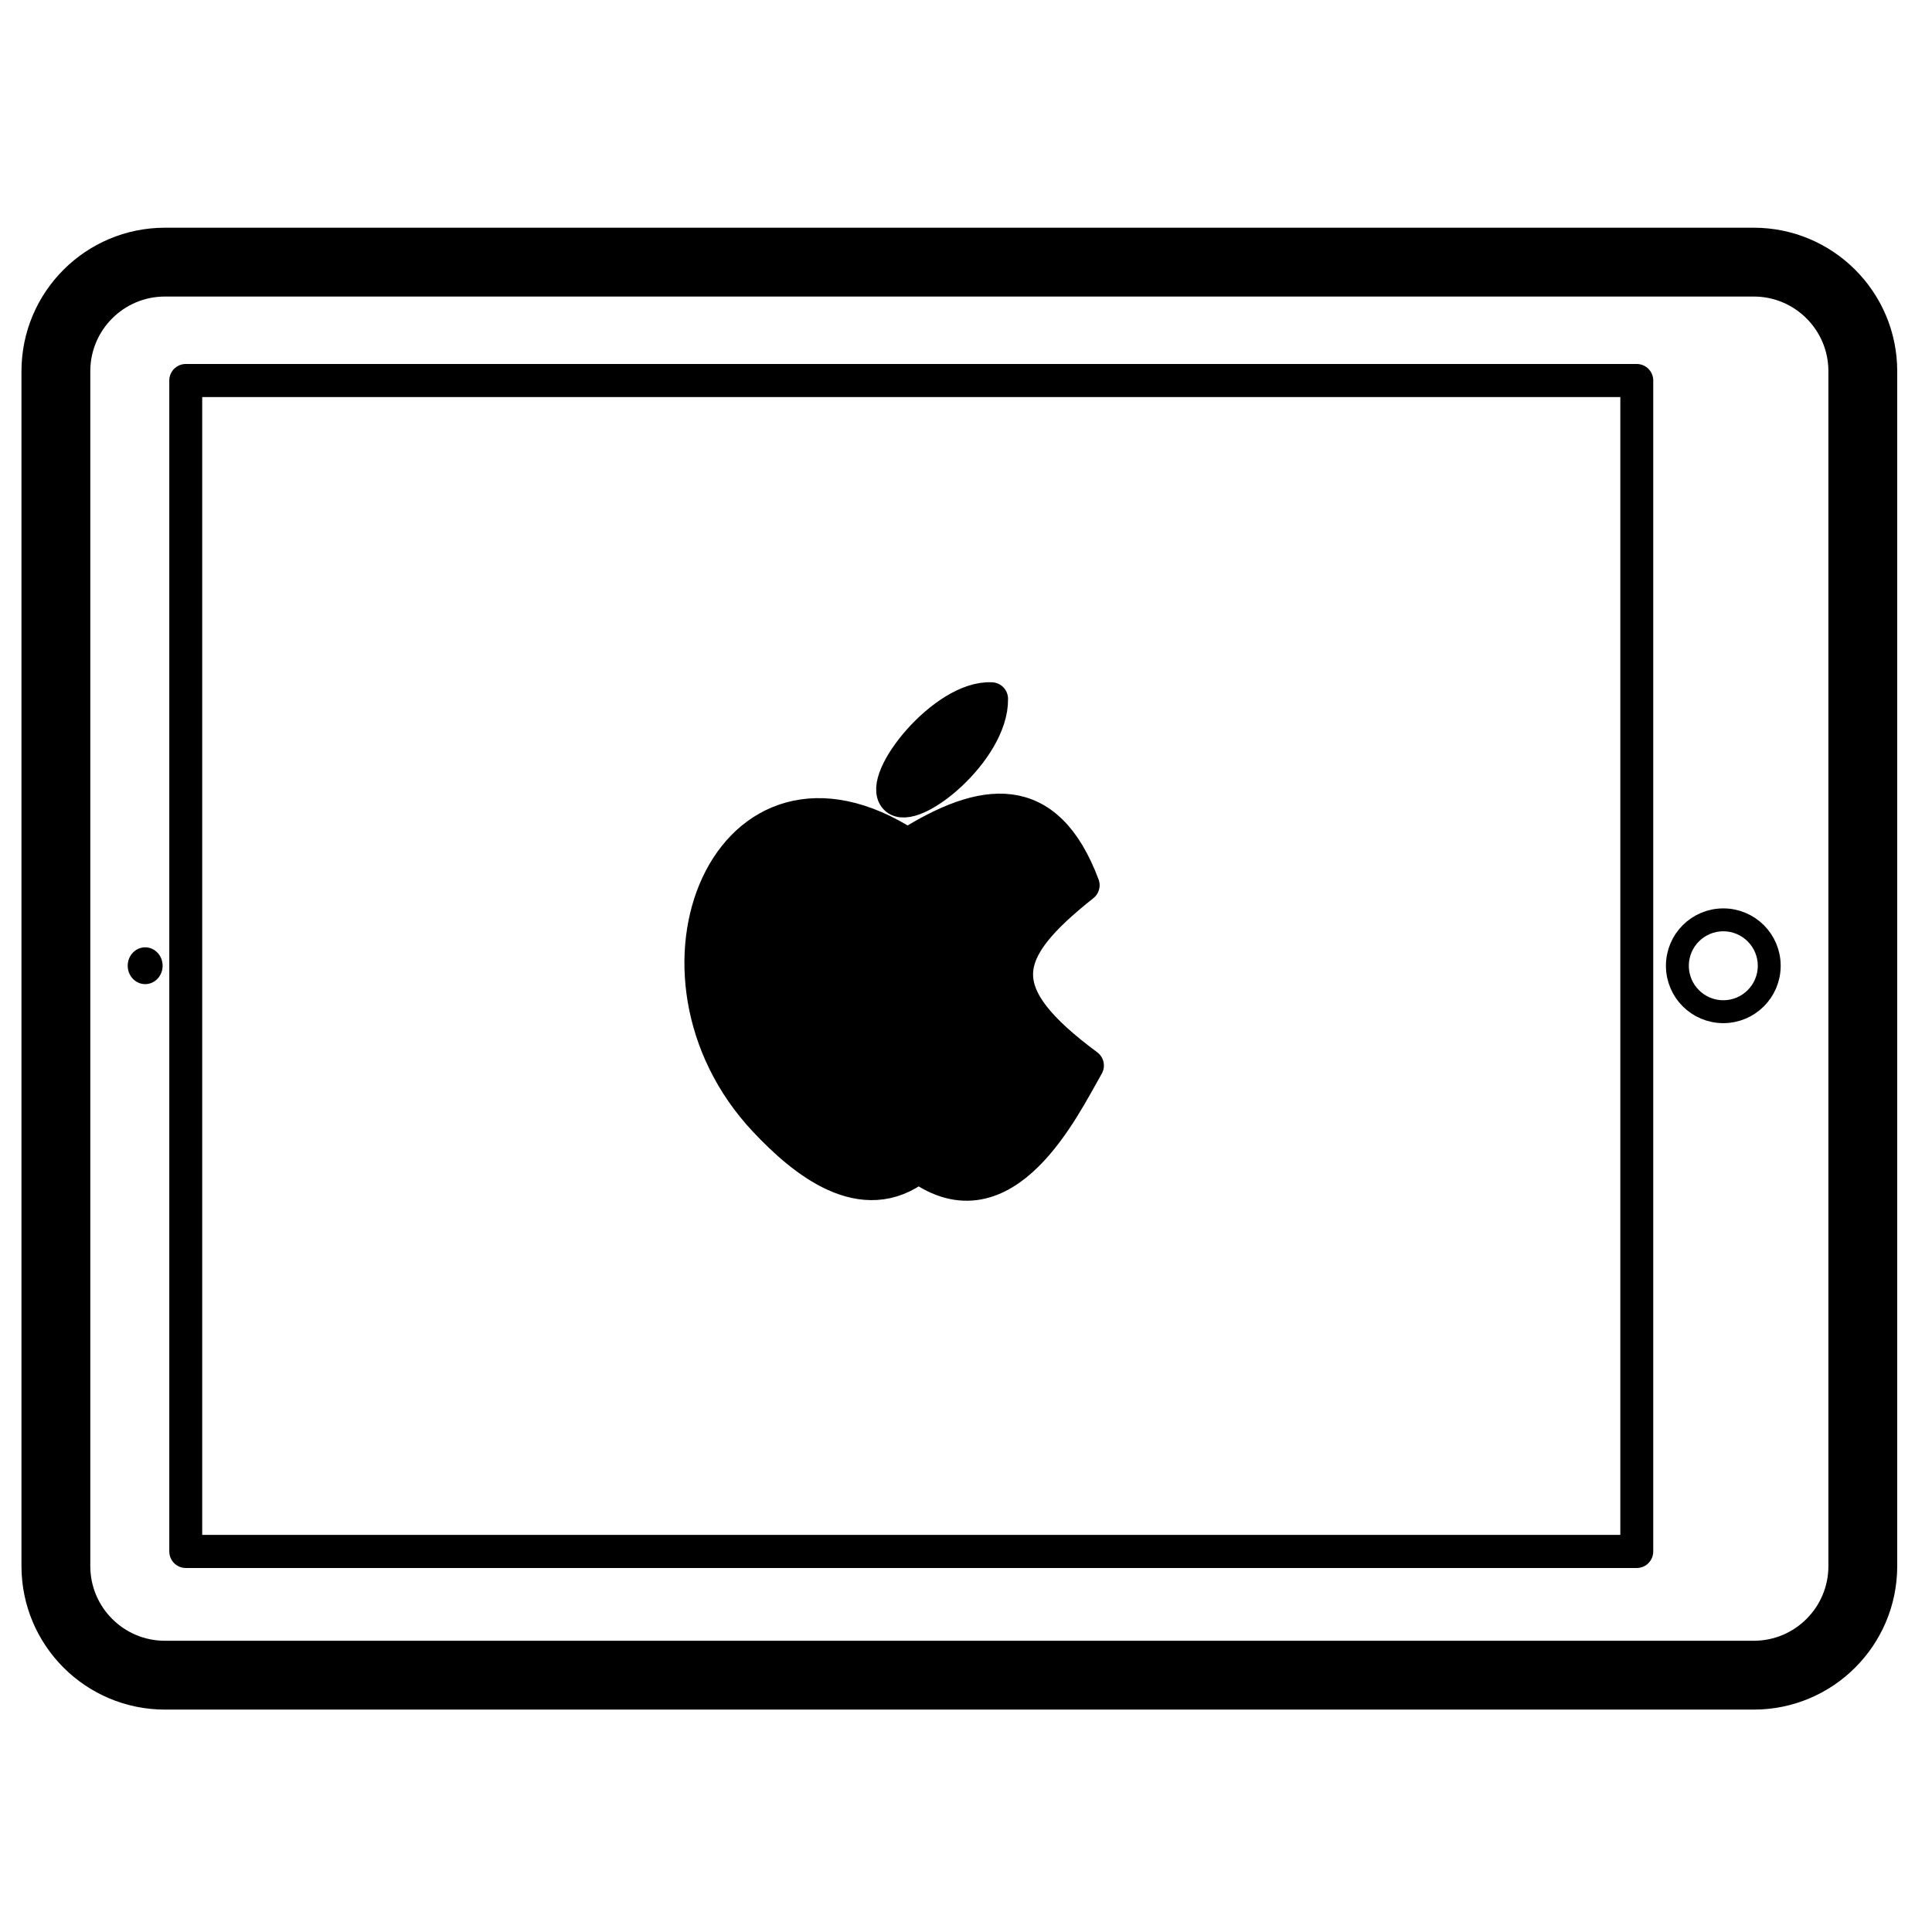 <?xml version="1.0" encoding="UTF-8" standalone="no"?>
<!DOCTYPE svg PUBLIC "-//W3C//DTD SVG 1.1//EN" "http://www.w3.org/Graphics/SVG/1.1/DTD/svg11.dtd">
<svg width="100%" height="100%" viewBox="0 0 80 80" version="1.1" xmlns="http://www.w3.org/2000/svg" xmlns:xlink="http://www.w3.org/1999/xlink" xml:space="preserve" xmlns:serif="http://www.serif.com/" style="fill-rule:evenodd;clip-rule:evenodd;stroke-linecap:round;stroke-linejoin:round;stroke-miterlimit:1.8;">
    <path d="M37.085,33.044C36.355,32.272 39.095,28.833 41.056,28.937C41.09,31.091 37.772,33.771 37.085,33.044Z" style="stroke:black;stroke-width:1.37px;"/>
    <g transform="matrix(0.995,0,0,1,0.042,-0.117)">
        <rect x="7.688" y="15.874" width="60.386" height="48.485" style="fill:none;stroke:black;stroke-width:1.37px;"/>
    </g>
    <path d="M37.581,34.985C40.695,33.022 43.338,32.629 44.848,36.655C41.345,39.437 40.945,41.099 45.025,44.122C44.047,45.823 41.624,50.92 38.032,48.3C35.712,50.122 33.238,48.052 31.685,46.401C25.968,40.325 30.177,30.184 37.581,34.985Z" style="stroke:black;stroke-width:1.37px;"/>
    <path d="M77.135,15.372C77.135,12.877 75.112,10.854 72.617,10.854C59.279,10.854 20.171,10.854 6.832,10.854C4.337,10.854 2.314,12.877 2.314,15.372C2.314,26.277 2.314,53.943 2.314,64.848C2.314,67.344 4.337,69.366 6.832,69.366C20.171,69.366 59.279,69.366 72.617,69.366C75.112,69.366 77.135,67.344 77.135,64.848C77.135,53.943 77.135,26.277 77.135,15.372Z" style="fill:none;stroke:black;stroke-width:2.85px;"/>
    <g transform="matrix(2.156,0,0,2.156,-80.689,-47.319)">
        <circle cx="70.523" cy="40.496" r="0.882" style="fill:none;stroke:black;stroke-width:0.44px;"/>
    </g>
    <g transform="matrix(1.193,0,0,1.728,-2.074,-27.132)">
        <ellipse cx="6.777" cy="38.843" rx="0.606" ry="0.441"/>
    </g>
</svg>

